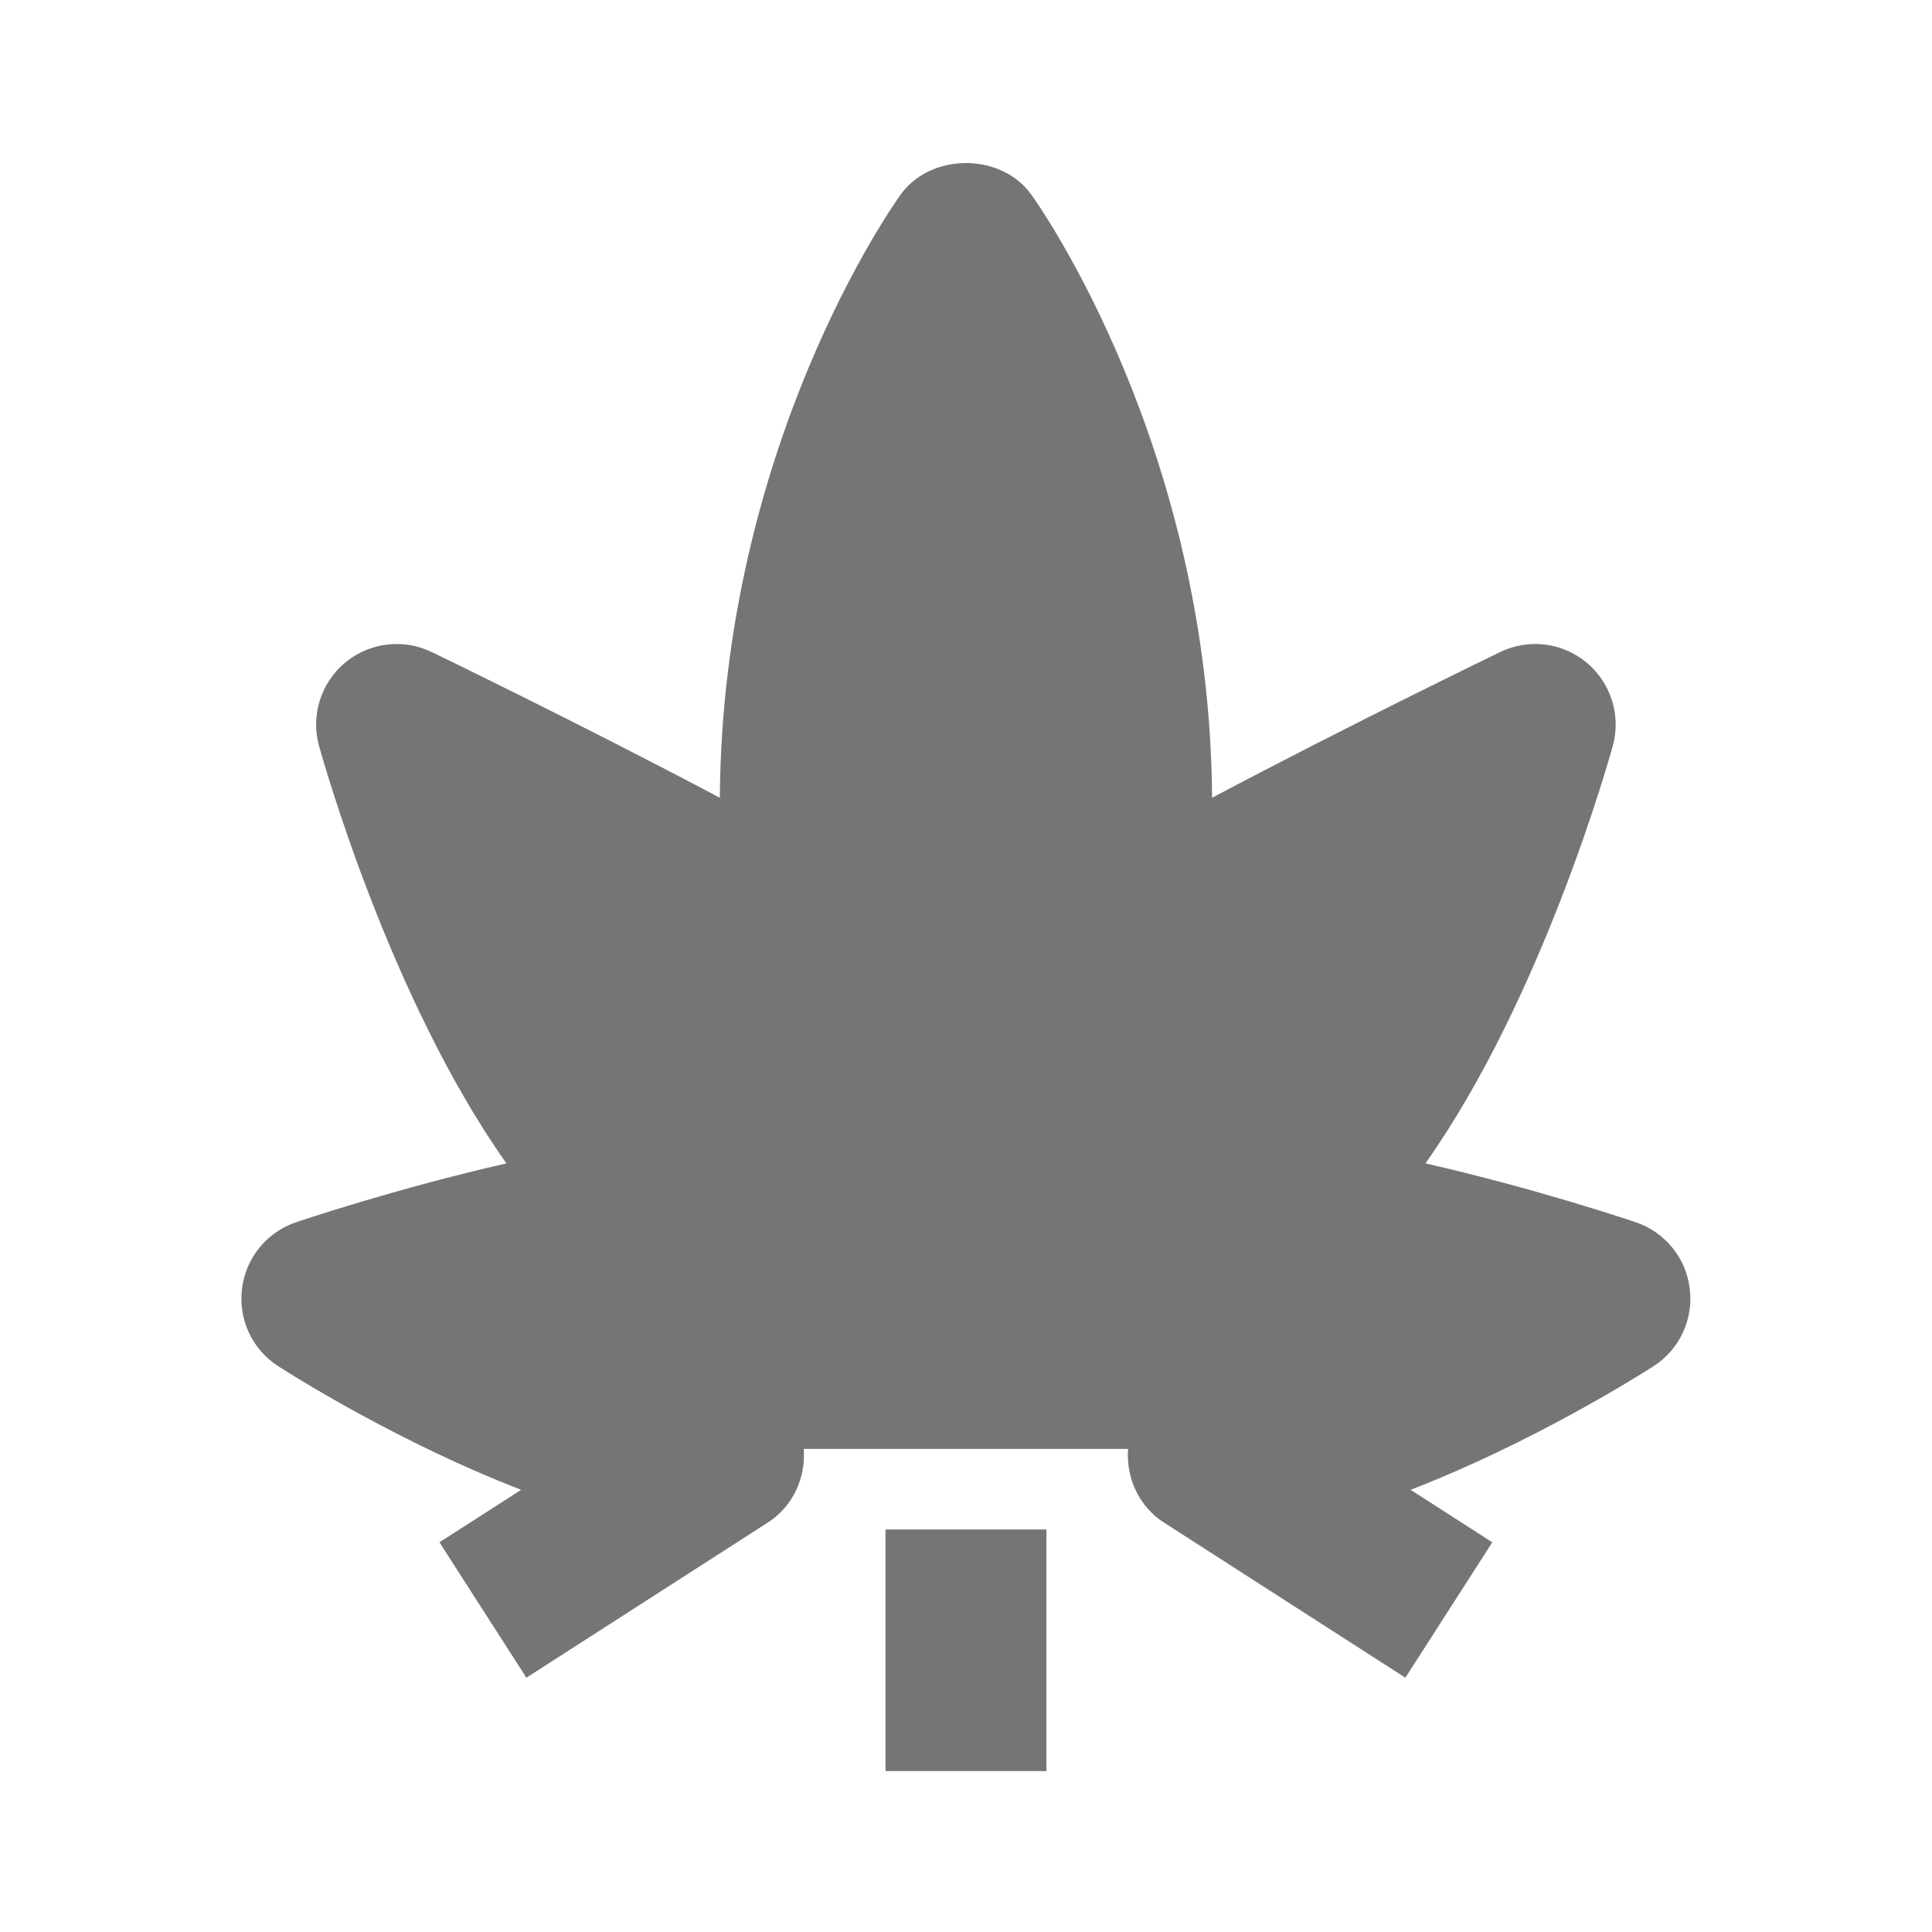 <?xml version="1.0" encoding="utf-8"?>
<!-- Generator: Adobe Illustrator 17.1.0, SVG Export Plug-In . SVG Version: 6.00 Build 0)  -->
<!DOCTYPE svg PUBLIC "-//W3C//DTD SVG 1.1//EN" "http://www.w3.org/Graphics/SVG/1.1/DTD/svg11.dtd">
<svg version="1.1" xmlns="http://www.w3.org/2000/svg" xmlns:xlink="http://www.w3.org/1999/xlink" x="0px" y="0px" width="24px"
	 height="24px" viewBox="0 0 24 24" enable-background="new 0 0 24 24" xml:space="preserve">
<g id="Frame_-_24px">
	<rect x="-0.002" y="0" fill="none" width="24.001" height="24.001"/>
</g>
<g id="Filled_Icons">
	<g>
		<path fill="#757575" d="M20.322,15.184c-0.07-0.024-1.244-0.42-2.615-0.732c1.455-2.055,2.287-5.041,2.328-5.187
			c0.104-0.378-0.024-0.783-0.325-1.034C19.409,7.98,18.988,7.929,18.635,8.1c-0.1,0.049-1.897,0.919-3.578,1.81
			c-0.029-4.364-2.155-7.367-2.246-7.493c-0.376-0.522-1.247-0.522-1.623,0c-0.091,0.126-2.217,3.129-2.246,7.493
			C7.261,9.019,5.463,8.148,5.363,8.1C5.01,7.929,4.59,7.98,4.288,8.231C3.986,8.482,3.859,8.887,3.963,9.265
			c0.041,0.146,0.873,3.133,2.328,5.187c-1.371,0.312-2.545,0.708-2.615,0.732c-0.363,0.123-0.625,0.445-0.67,0.827
			c-0.047,0.383,0.13,0.757,0.454,0.963c0.216,0.139,1.528,0.96,3.014,1.533l-1.015,0.652l1.08,1.682l3-1.928
			c0.312-0.201,0.472-0.554,0.445-0.914h4.029c-0.026,0.359,0.133,0.713,0.445,0.914l3,1.928l1.08-1.682l-1.015-0.652
			c1.484-0.573,2.798-1.394,3.014-1.533c0.324-0.206,0.501-0.58,0.454-0.963C20.947,15.629,20.685,15.308,20.322,15.184z"/>
		<rect x="11" y="19" fill="#757575" width="1.999" height="3.001"/>
	</g>
</g>
</svg>
